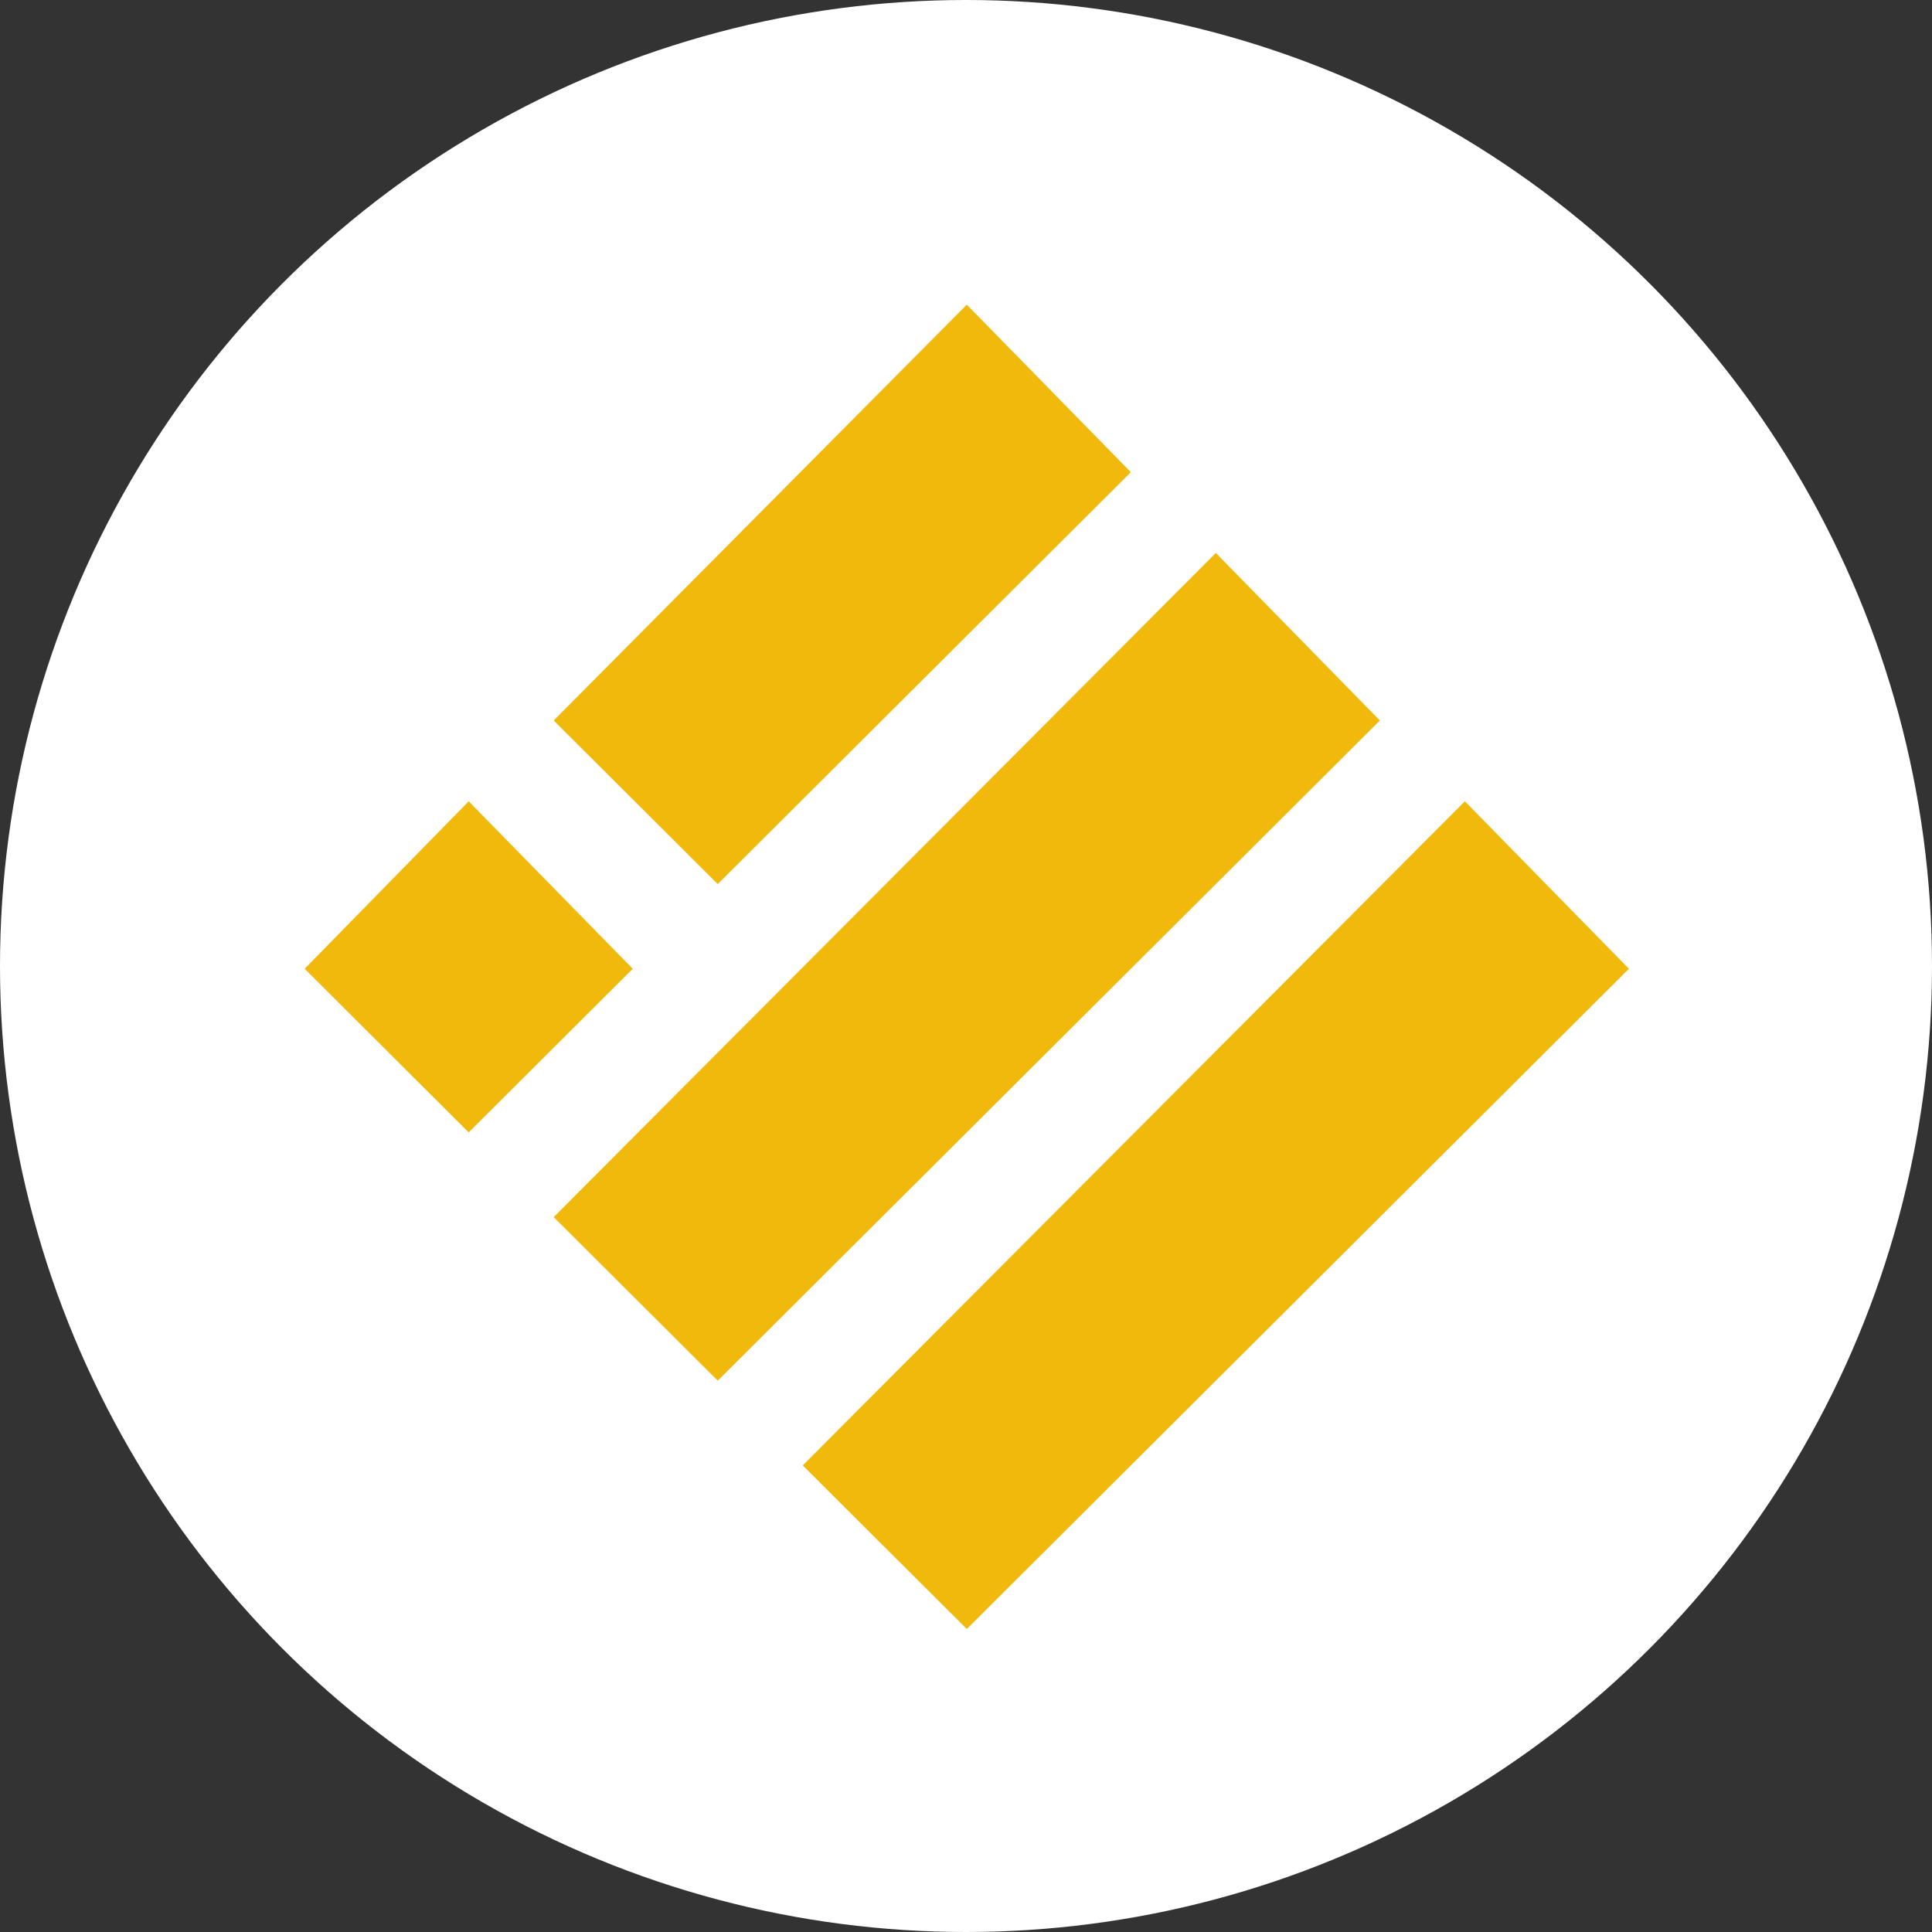 <svg xmlns="http://www.w3.org/2000/svg" width="32" height="32" focusable="false" viewBox="0 0 32 32">
  <rect x="0" y="0" width="32" height="32" fill="#333333" stroke="none"/>
  <g fill="none" fill-rule="evenodd">
    <circle cx="16" cy="16" r="16" fill="#FFF"/>
    <g fill="#F0B90B" fill-rule="nonzero" transform="translate(5 5)">
      <polygon points="11.013 .046 13.73 2.821 6.888 9.643 4.171 6.934"/>
      <polygon points="15.138 4.159 17.855 6.934 6.888 17.868 4.171 15.159"/>
      <polygon points="2.763 8.272 5.48 11.046 2.763 13.756 .046 11.046"/>
      <polygon points="19.263 8.272 21.98 11.046 11.013 21.981 8.296 19.272"/>
    </g>
  </g>
</svg>
